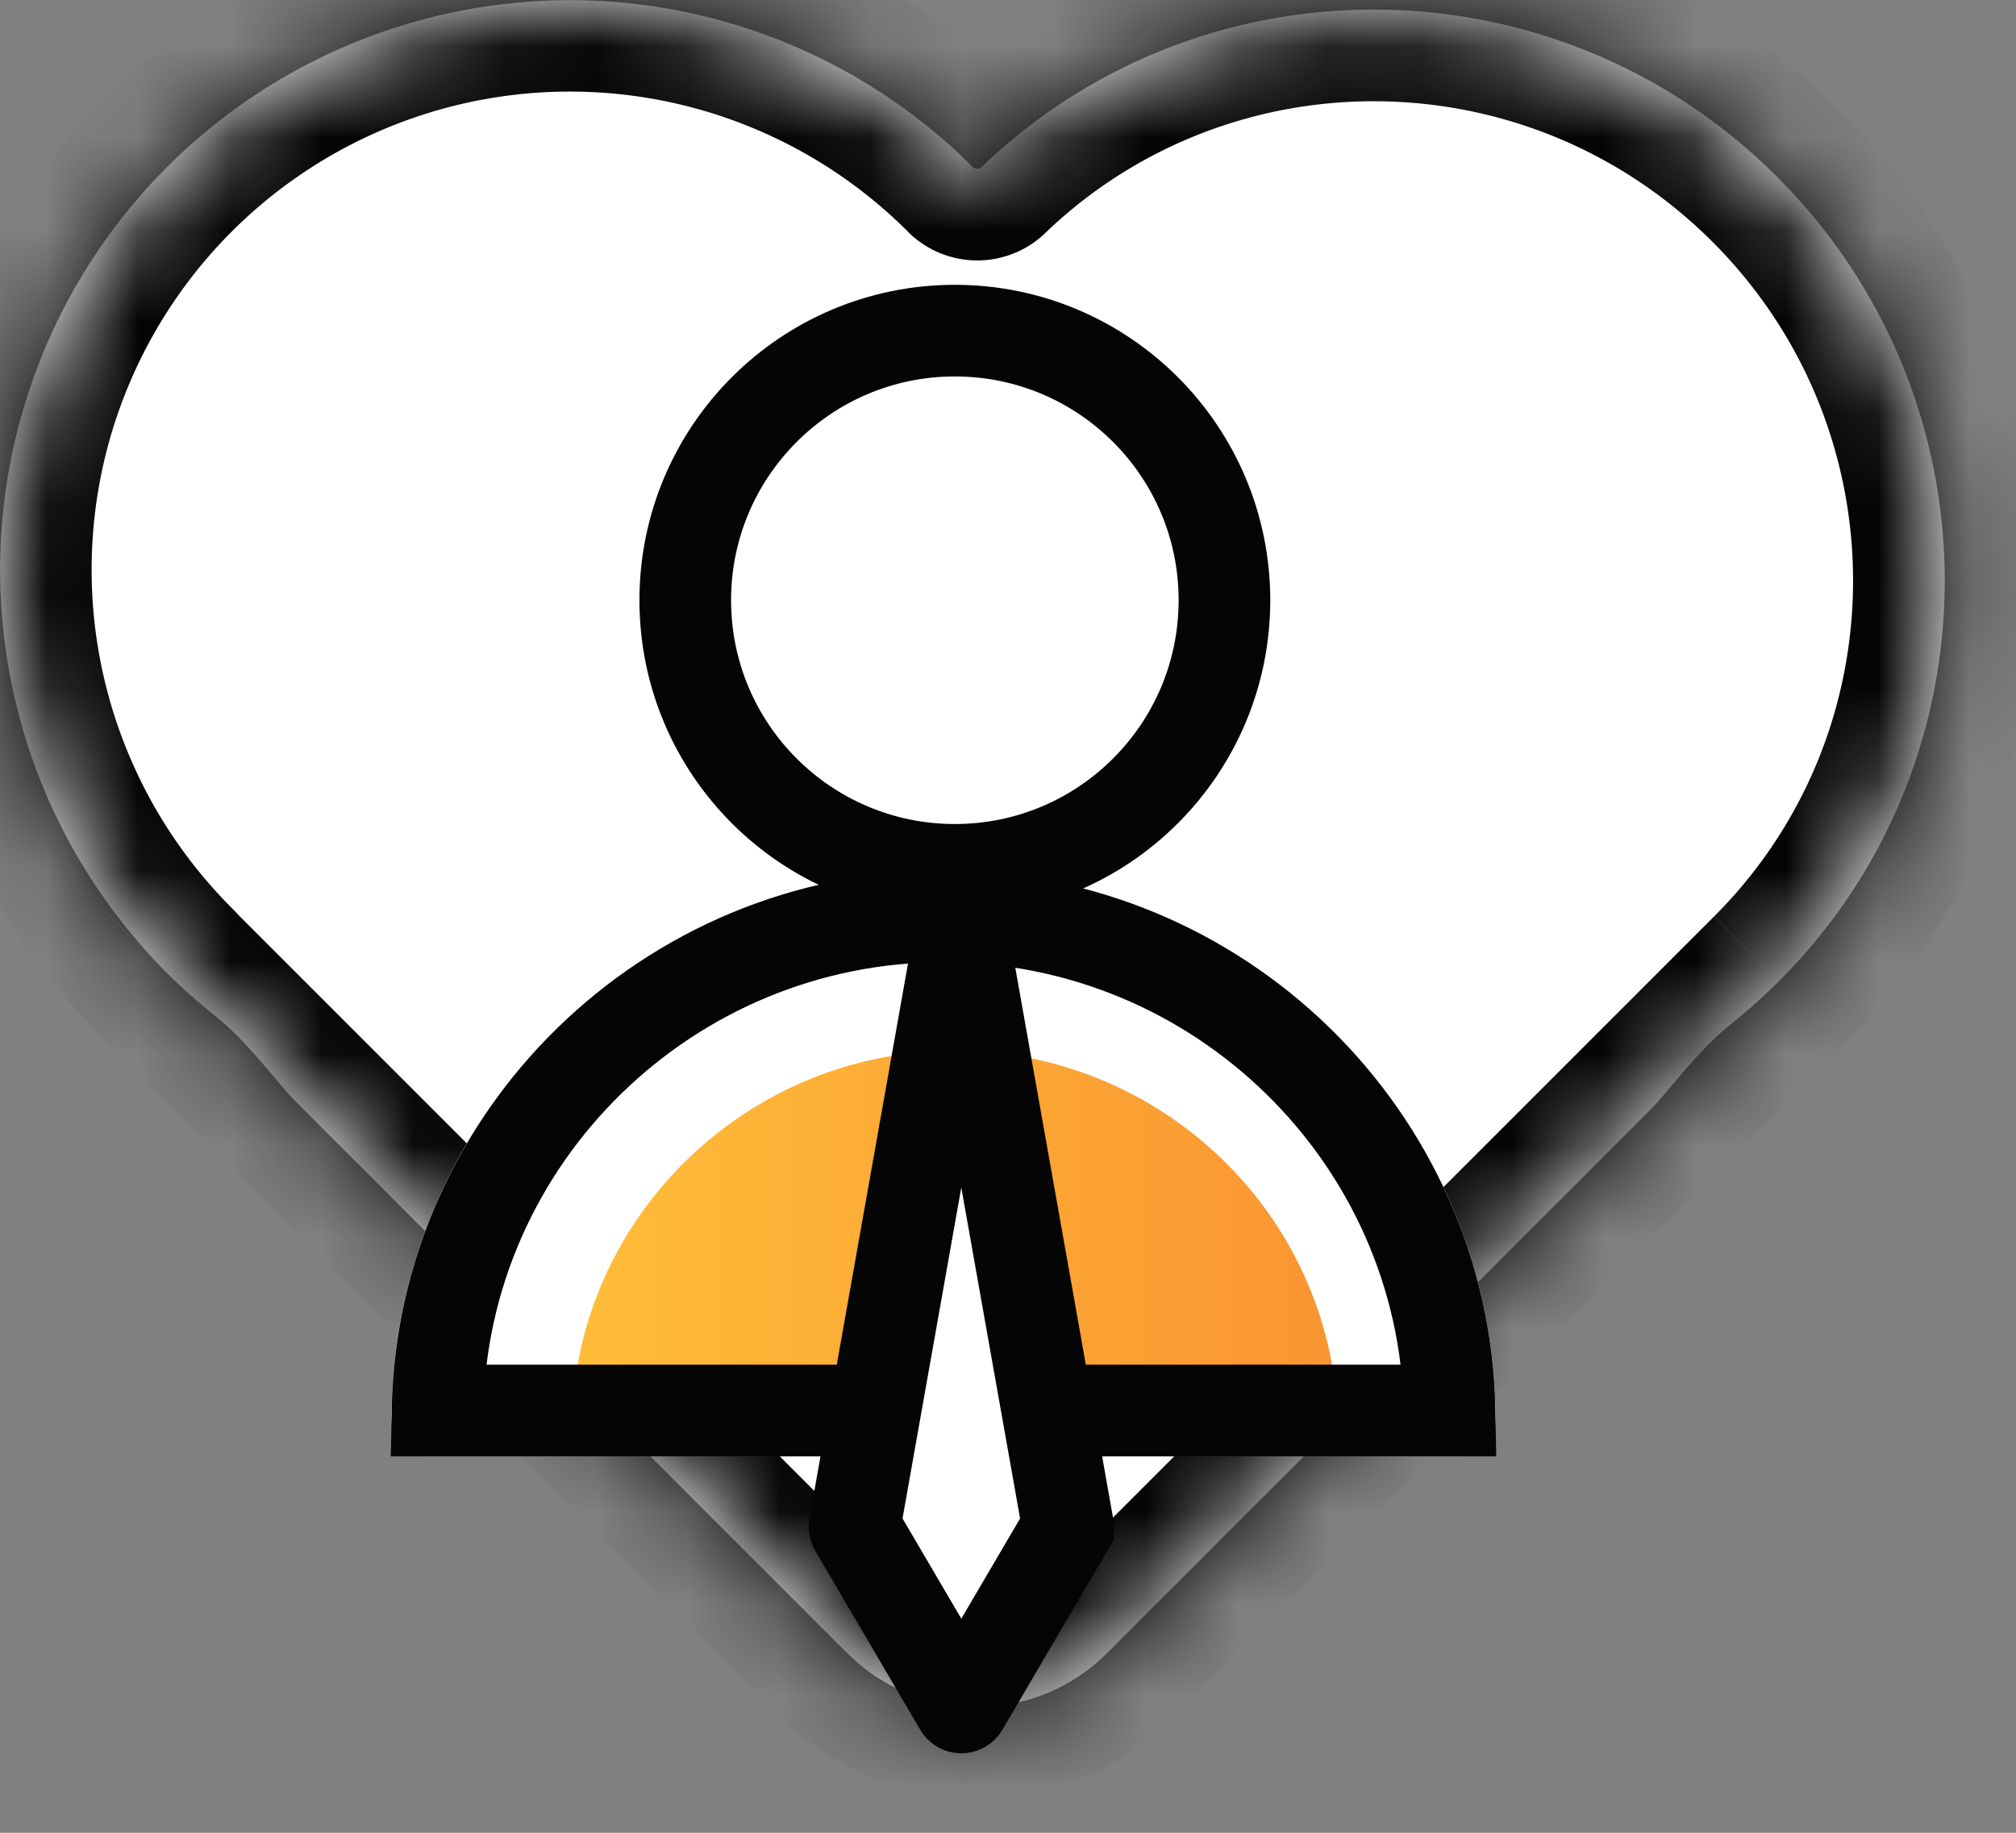 <svg width="22" height="20" fill="none" xmlns="http://www.w3.org/2000/svg"><rect width="100%" height="100%" fill="#808080" stroke="none"/><path fill-rule="evenodd" clip-rule="evenodd" d="M10.614 1.821a.072.072 0 0 0 .1 0c2.424-2.326 6.284-2.287 8.681.111 2.428 2.428 2.438 6.356.02 8.773a6.22 6.22 0 0 1-.519.464c-.302.242-.544.553-.797.845a2.02 2.02 0 0 1-.098.105l-5.923 5.923a2 2 0 0 1-2.829 0l-.008-.008a2.023 2.023 0 0 1-.042-.04l-5.965-5.966a2.025 2.025 0 0 1-.098-.105c-.252-.291-.492-.602-.794-.842a6.218 6.218 0 1 1 8.272-9.26z" fill="#fff"/><mask id="a" fill="#fff"><path fill-rule="evenodd" clip-rule="evenodd" d="M10.614 1.821a.071.071 0 0 0 .1 0c2.424-2.325 6.284-2.287 8.681.11 2.428 2.429 2.437 6.356.02 8.774l-7.34 7.34a2 2 0 0 1-2.827 0l-7.379-7.378v-.002-.001l-.049-.05a6.218 6.218 0 0 1 8.794-8.793z"/></mask><path d="M19.395 1.932l-.707.707.707-.707zm-17.574-.11l.707.706-.707-.707zm0 8.792l-.708.706.707-.707zm0 0l-.708.708.707-.707zm.048.05l-.707.707.707-.707zm0 .003l-.707.707.707-.707zm17.547.039l.707.707-.707-.707zm0-.001l.707.707-.707-.707zm-7.34 7.34l-.707-.707.707.707zM10.714 1.822L10.02 1.1l.693.722zm9.388-.597c-2.78-2.78-7.262-2.83-10.08-.125l1.384 1.443c2.03-1.947 5.267-1.919 7.282.096l1.414-1.414zm.02 10.187c2.81-2.811 2.796-7.372-.02-10.187l-1.414 1.414c2.04 2.04 2.044 5.335.02 7.359l1.415 1.414zm-1.414-1.414l-7.34 7.34 1.415 1.414 7.34-7.34-1.415-1.414zm-8.753 7.34L2.577 9.96l-1.415 1.414 7.378 7.378 1.415-1.414zm-8.842-6.016l.05.049 1.414-1.415-.05-.049-1.414 1.415zm.001-10.208a7.218 7.218 0 0 0 0 10.206l1.414-1.413a5.218 5.218 0 0 1 0-7.379L1.114 1.114zm10.207 0a7.218 7.218 0 0 0-10.207 0l1.414 1.414a5.218 5.218 0 0 1 7.38 0l1.413-1.414zM2.528 11.321a1 1 0 0 0 0-1.414L1.113 11.32a1 1 0 0 1 0-1.413l1.415 1.414zm0-1.414a1 1 0 0 1 0 1.414L1.113 9.907a1 1 0 0 0 0 1.415l1.415-1.415zm.048 1.466a1.001 1.001 0 0 0 0-1.416L1.163 11.37a.999.999 0 0 1 0-1.413l1.414 1.415zm0-1.413a.999.999 0 0 1 0 1.412L1.162 9.959a1.001 1.001 0 0 0 0 1.416L2.577 9.96zm16.133 1.453a1 1 0 0 1 0-1.415l1.414 1.415a1 1 0 0 0-.001-1.416l-1.413 1.416zm0-1.415a1 1 0 0 0 0 1.415l1.413-1.416a1 1 0 0 1 0 1.415l-1.414-1.414zm-7.34 7.34a1 1 0 0 1-1.414 0L8.54 18.752a3 3 0 0 0 4.243 0l-1.414-1.414zM9.907 2.528a1.071 1.071 0 0 0 1.5.015L10.02 1.1a.929.929 0 0 1 1.3.014L9.907 2.528z" fill="#050505" mask="url(#a)"/><path d="M4.273 15.493c0-3.31 2.714-5.993 6.024-5.993s6.023 2.683 6.023 5.993a.4.4 0 0 1-.4.4H4.674a.4.4 0 0 1-.4-.4z" fill="#fff"/><path d="M6.24 15.616c0-2.292 1.888-4.15 4.18-4.15 2.291 0 4.18 1.858 4.18 4.15a.277.277 0 0 1-.277.276H6.517a.277.277 0 0 1-.277-.276z" fill="url(#paint0_linear)"/><circle cx="10.42" cy="6.55" r="3.442" fill="#fff"/><path d="M10.297 10c3.003 0 5.468 2.408 5.522 5.392H4.774C4.83 12.408 7.294 10 10.297 10z" stroke="#050505"/><circle cx="10.42" cy="6.55" r="2.942" stroke="#050505"/><path d="M9.328 17.06l1.145 1.952a.02.02 0 0 0 .035 0l1.145-1.953a.02.02 0 0 0 .002-.013l-1.145-6.444c-.004-.021-.035-.021-.04 0l-1.144 6.444c0 .004 0 .01.002.013z" fill="#fff"/><path d="M9.328 16.67l1.145 1.952a.02.02 0 0 0 .035 0l1.145-1.952a.02.02 0 0 0 .002-.014l-1.145-6.443c-.004-.022-.035-.022-.04 0l-1.144 6.443c0 .005 0 .01.002.014z" stroke="#050505"/><defs><linearGradient id="paint0_linear" x1="6.24" y1="13.68" x2="14.599" y2="13.68" gradientUnits="userSpaceOnUse"><stop stop-color="#FFBD39"/><stop offset="1" stop-color="#FA9531"/><stop offset="1" stop-color="#FA9531"/></linearGradient></defs></svg>